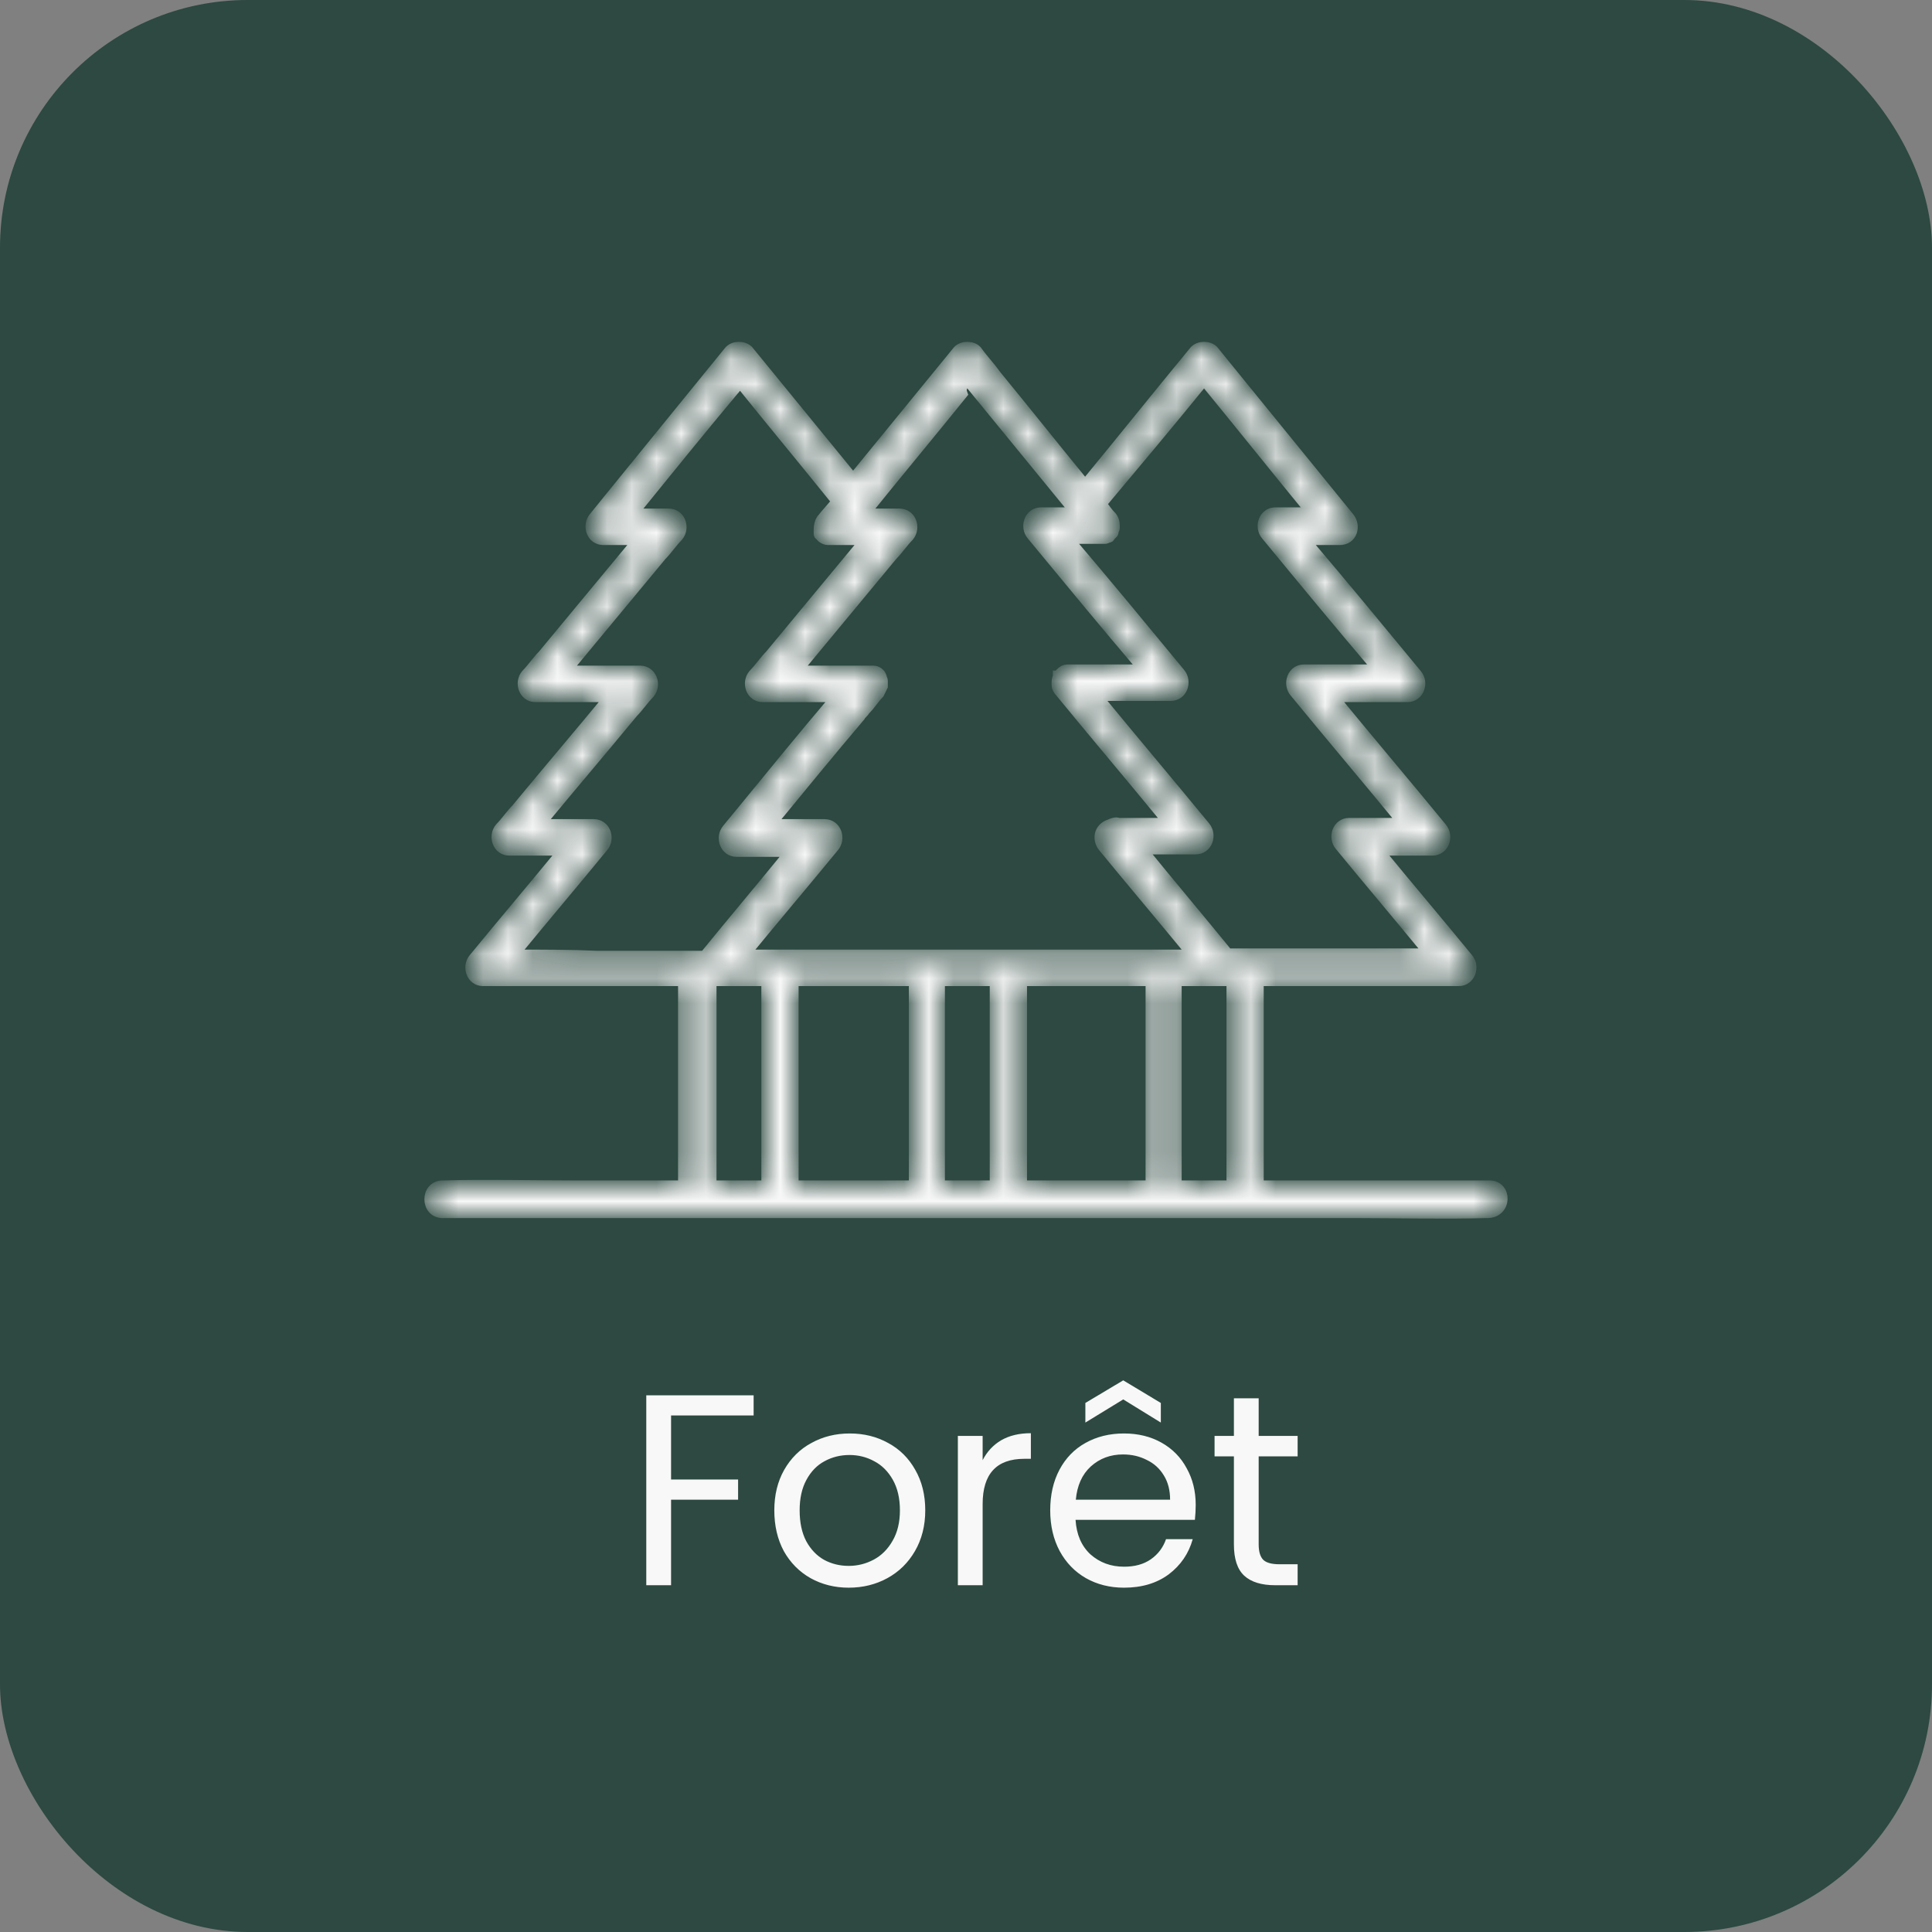 <svg width="78" height="78" viewBox="0 0 78 78" fill="none" xmlns="http://www.w3.org/2000/svg">
<rect x="0" y="0" width="78" height="78" fill="#808080" stroke="none"/>
<rect width="78" height="78" rx="10" fill="#2D4941"/>
<mask id="path-2-inside-1_189_4741" fill="white">
<path d="M60.138 47.856C58.745 47.856 57.352 47.856 55.959 47.856C54.23 47.856 52.549 47.856 50.82 47.856C50.82 45.319 50.82 42.783 50.82 40.246C50.82 40.051 50.82 39.807 50.82 39.612C51.973 39.612 53.126 39.612 54.278 39.612C55.815 39.612 57.352 39.612 58.889 39.612C59.369 39.612 59.561 39.026 59.273 38.685C58.072 37.221 56.872 35.807 55.671 34.343C56.392 34.343 57.112 34.343 57.832 34.343C58.313 34.343 58.505 33.758 58.217 33.416C56.776 31.66 55.287 29.904 53.846 28.147C54.855 28.147 55.863 28.147 56.824 28.147C57.304 28.147 57.496 27.562 57.208 27.221C55.719 25.416 54.23 23.61 52.694 21.805C53.174 21.805 53.606 21.805 54.086 21.805C54.615 21.805 54.759 21.22 54.471 20.879C52.886 18.927 51.253 16.927 49.668 14.976C49.428 14.683 49.236 14.439 48.995 14.146C48.803 13.951 48.419 13.951 48.227 14.146C46.738 15.951 45.297 17.756 43.808 19.561C42.608 18.098 41.407 16.586 40.206 15.122C39.966 14.78 39.678 14.488 39.438 14.146C39.246 13.951 38.862 13.951 38.669 14.146C37.277 15.854 35.836 17.61 34.443 19.317C33.05 17.61 31.609 15.854 30.217 14.146C30.024 13.951 29.64 13.951 29.448 14.146C27.863 16.098 26.23 18.098 24.645 20.049C24.405 20.342 24.213 20.586 23.973 20.879C23.685 21.22 23.877 21.805 24.357 21.805C24.837 21.805 25.27 21.805 25.75 21.805C24.453 23.367 23.205 24.879 21.908 26.44C21.668 26.684 21.476 26.977 21.235 27.221C20.947 27.562 21.139 28.147 21.62 28.147C22.628 28.147 23.637 28.147 24.597 28.147C23.349 29.66 22.1 31.123 20.851 32.636C20.611 32.88 20.419 33.172 20.179 33.416C19.891 33.758 20.083 34.343 20.563 34.343C21.284 34.343 22.004 34.343 22.724 34.343C21.524 35.807 20.323 37.221 19.122 38.685C18.834 39.026 19.026 39.612 19.506 39.612C22.196 39.612 24.886 39.612 27.575 39.612C27.575 42.148 27.575 44.685 27.575 47.222C27.575 47.417 27.575 47.661 27.575 47.856C26.086 47.856 24.549 47.856 23.061 47.856C21.38 47.856 19.651 47.807 17.97 47.856C17.922 47.856 17.922 47.856 17.874 47.856C17.153 47.856 17.153 48.978 17.874 48.978C19.266 48.978 20.659 48.978 22.052 48.978C24.069 48.978 26.086 48.978 28.103 48.978C29.208 48.978 30.313 48.978 31.369 48.978C31.609 48.978 31.898 48.978 32.138 48.978C33.867 48.978 35.596 48.978 37.325 48.978C38.429 48.978 39.534 48.978 40.59 48.978C41.839 48.978 43.088 48.978 44.337 48.978C45.201 48.978 46.018 48.978 46.882 48.978C47.987 48.978 49.091 48.978 50.148 48.978C51.733 48.978 53.27 48.978 54.855 48.978C56.536 48.978 58.265 49.027 59.946 48.978C59.994 48.978 59.994 48.978 60.042 48.978C60.858 48.978 60.858 47.856 60.138 47.856ZM49.716 47.222C49.716 47.417 49.716 47.661 49.716 47.856C48.995 47.856 48.227 47.856 47.507 47.856C47.507 45.319 47.507 42.783 47.507 40.246C47.507 40.051 47.507 39.807 47.507 39.612C48.083 39.612 48.707 39.612 49.283 39.612C49.428 39.612 49.572 39.612 49.716 39.612C49.716 42.148 49.716 44.685 49.716 47.222ZM40.158 47.222C40.158 47.417 40.158 47.661 40.158 47.856C39.438 47.856 38.669 47.856 37.949 47.856C37.949 45.319 37.949 42.783 37.949 40.246C37.949 40.051 37.949 39.807 37.949 39.612C38.669 39.612 39.438 39.612 40.158 39.612C40.158 42.148 40.158 44.685 40.158 47.222ZM30.937 47.222C30.937 47.417 30.937 47.661 30.937 47.856C30.217 47.856 29.448 47.856 28.728 47.856C28.728 45.319 28.728 42.783 28.728 40.246C28.728 40.051 28.728 39.807 28.728 39.612C28.776 39.612 28.776 39.612 28.824 39.612C29.544 39.612 30.217 39.612 30.937 39.612C30.937 42.148 30.937 44.685 30.937 47.222ZM48.611 15.366C50.052 17.122 51.493 18.927 52.934 20.683C52.453 20.683 51.973 20.683 51.493 20.683C51.013 20.683 50.82 21.269 51.109 21.61C52.597 23.415 54.086 25.22 55.623 27.025C54.615 27.025 53.606 27.025 52.645 27.025C52.165 27.025 51.973 27.611 52.261 27.952C53.702 29.709 55.191 31.465 56.632 33.221C55.911 33.221 55.191 33.221 54.471 33.221C53.99 33.221 53.798 33.806 54.086 34.148C55.287 35.611 56.488 37.026 57.688 38.49C55.239 38.49 52.789 38.49 50.388 38.49C50.34 38.49 50.34 38.49 50.292 38.49C50.052 38.49 49.812 38.49 49.572 38.49C48.419 37.075 47.266 35.709 46.114 34.294C46.834 34.294 47.554 34.294 48.275 34.294C48.755 34.294 48.947 33.709 48.659 33.367C47.218 31.611 45.73 29.855 44.289 28.099C44.385 28.099 44.529 28.099 44.625 28.099C45.489 28.099 46.402 28.099 47.266 28.099C47.747 28.099 47.939 27.513 47.651 27.172C46.162 25.367 44.673 23.562 43.136 21.757C43.616 21.757 44.048 21.757 44.529 21.757C44.577 21.757 44.577 21.757 44.625 21.757C44.673 21.757 44.721 21.708 44.769 21.708C44.769 21.708 44.817 21.708 44.817 21.659L44.865 21.61C44.865 21.61 44.865 21.61 44.913 21.562C44.961 21.513 44.961 21.513 44.961 21.464C44.961 21.415 45.009 21.366 45.009 21.318V21.269V21.22C45.009 21.074 44.961 20.927 44.865 20.83C44.721 20.683 44.625 20.537 44.481 20.342C45.874 18.683 47.266 17.025 48.611 15.366ZM39.054 15.366C40.495 17.122 41.887 18.83 43.328 20.586C43.376 20.635 43.376 20.635 43.424 20.683C43.328 20.683 43.28 20.683 43.184 20.683C42.8 20.683 42.416 20.683 42.031 20.683C41.551 20.683 41.359 21.269 41.647 21.61C43.136 23.415 44.625 25.22 46.162 27.025C45.153 27.025 44.145 27.025 43.184 27.025C43.136 27.025 43.136 27.025 43.088 27.025C42.992 27.025 42.896 27.074 42.8 27.172L42.752 27.221C42.752 27.221 42.752 27.269 42.704 27.269V27.318C42.656 27.416 42.656 27.513 42.656 27.611C42.656 27.611 42.656 27.611 42.656 27.66C42.656 27.757 42.704 27.855 42.8 27.952C44.241 29.709 45.73 31.465 47.17 33.221C46.498 33.221 45.825 33.221 45.153 33.221C45.057 33.172 44.913 33.221 44.817 33.27C44.337 33.416 44.289 33.904 44.529 34.197C45.73 35.66 46.93 37.075 48.131 38.538C47.747 38.538 47.362 38.538 46.978 38.538C45.441 38.538 43.904 38.538 42.368 38.538C41.839 38.538 41.263 38.538 40.735 38.538C39.63 38.538 38.525 38.538 37.469 38.538C35.548 38.538 33.627 38.538 31.706 38.538C31.657 38.538 31.609 38.538 31.561 38.538C31.081 38.538 30.553 38.538 30.073 38.538C31.273 37.075 32.474 35.66 33.675 34.197C33.963 33.855 33.771 33.27 33.29 33.27C32.57 33.27 31.849 33.27 31.129 33.27C32.33 31.806 33.531 30.343 34.731 28.928C34.779 28.83 34.875 28.782 34.923 28.684L34.971 28.635C35.163 28.44 35.307 28.196 35.5 28.001C35.548 27.904 35.596 27.806 35.644 27.708V27.66C35.644 27.611 35.644 27.562 35.644 27.513C35.644 27.465 35.644 27.416 35.596 27.367V27.318C35.548 27.172 35.404 27.074 35.26 27.074C35.212 27.074 35.212 27.074 35.163 27.074C34.155 27.074 33.146 27.074 32.186 27.074C33.483 25.513 34.731 24.001 36.028 22.44C36.268 22.196 36.46 21.903 36.7 21.659C36.989 21.318 36.796 20.732 36.316 20.732C36.028 20.732 35.788 20.732 35.5 20.732C35.307 20.732 35.115 20.732 34.923 20.732C36.22 19.122 37.565 17.512 38.862 15.903C38.766 15.659 38.91 15.512 39.054 15.366ZM20.755 38.538C21.956 37.075 23.157 35.66 24.357 34.197C24.645 33.855 24.453 33.27 23.973 33.27C23.253 33.27 22.532 33.27 21.812 33.27C23.061 31.758 24.309 30.294 25.558 28.782C25.798 28.538 25.99 28.245 26.23 28.001C26.518 27.66 26.326 27.074 25.846 27.074C24.837 27.074 23.829 27.074 22.868 27.074C24.165 25.513 25.414 24.001 26.711 22.44C26.951 22.196 27.143 21.903 27.383 21.659C27.671 21.318 27.479 20.732 26.999 20.732C26.518 20.732 26.038 20.732 25.558 20.732C26.903 19.074 28.247 17.415 29.592 15.805C29.688 15.707 29.784 15.561 29.88 15.463C31.177 17.073 32.474 18.634 33.771 20.244C33.578 20.488 33.386 20.683 33.194 20.927C33.098 21.025 33.05 21.22 33.05 21.366V21.415C33.05 21.415 33.05 21.415 33.05 21.464V21.513V21.562C33.05 21.562 33.05 21.61 33.098 21.61C33.146 21.708 33.29 21.805 33.434 21.805C33.483 21.805 33.483 21.805 33.531 21.805C34.011 21.805 34.443 21.805 34.923 21.805C33.627 23.367 32.378 24.879 31.081 26.44C30.841 26.684 30.649 26.977 30.409 27.221C30.121 27.562 30.313 28.147 30.793 28.147C31.706 28.147 32.618 28.147 33.531 28.147C33.578 28.196 33.627 28.245 33.627 28.294C32.426 29.709 31.273 31.123 30.073 32.587C29.832 32.88 29.592 33.172 29.352 33.465C29.064 33.806 29.256 34.392 29.736 34.392C30.457 34.392 31.177 34.392 31.898 34.392C30.745 35.807 29.592 37.172 28.44 38.587C28.296 38.587 28.2 38.587 28.055 38.587C26.759 38.587 25.414 38.587 24.117 38.587C23.109 38.538 21.956 38.538 20.755 38.538ZM32.042 47.856C32.042 45.319 32.042 42.783 32.042 40.246C32.042 40.051 32.042 39.807 32.042 39.612C33.29 39.612 34.539 39.612 35.788 39.612C36.172 39.612 36.508 39.612 36.892 39.612C36.892 42.148 36.892 44.685 36.892 47.222C36.892 47.417 36.892 47.661 36.892 47.856C35.836 47.856 34.779 47.856 33.723 47.856C33.146 47.856 32.57 47.856 32.042 47.856ZM41.263 47.856C41.263 45.319 41.263 42.783 41.263 40.246C41.263 40.051 41.263 39.807 41.263 39.612C42.992 39.612 44.721 39.612 46.45 39.612C46.45 42.148 46.45 44.685 46.45 47.222C46.45 47.417 46.45 47.661 46.45 47.856C46.258 47.856 46.066 47.856 45.874 47.856C44.337 47.856 42.8 47.856 41.263 47.856Z"/>
</mask>
<path d="M60.138 47.856C58.745 47.856 57.352 47.856 55.959 47.856C54.23 47.856 52.549 47.856 50.82 47.856C50.82 45.319 50.82 42.783 50.82 40.246C50.82 40.051 50.82 39.807 50.82 39.612C51.973 39.612 53.126 39.612 54.278 39.612C55.815 39.612 57.352 39.612 58.889 39.612C59.369 39.612 59.561 39.026 59.273 38.685C58.072 37.221 56.872 35.807 55.671 34.343C56.392 34.343 57.112 34.343 57.832 34.343C58.313 34.343 58.505 33.758 58.217 33.416C56.776 31.66 55.287 29.904 53.846 28.147C54.855 28.147 55.863 28.147 56.824 28.147C57.304 28.147 57.496 27.562 57.208 27.221C55.719 25.416 54.23 23.61 52.694 21.805C53.174 21.805 53.606 21.805 54.086 21.805C54.615 21.805 54.759 21.22 54.471 20.879C52.886 18.927 51.253 16.927 49.668 14.976C49.428 14.683 49.236 14.439 48.995 14.146C48.803 13.951 48.419 13.951 48.227 14.146C46.738 15.951 45.297 17.756 43.808 19.561C42.608 18.098 41.407 16.586 40.206 15.122C39.966 14.78 39.678 14.488 39.438 14.146C39.246 13.951 38.862 13.951 38.669 14.146C37.277 15.854 35.836 17.61 34.443 19.317C33.05 17.61 31.609 15.854 30.217 14.146C30.024 13.951 29.64 13.951 29.448 14.146C27.863 16.098 26.23 18.098 24.645 20.049C24.405 20.342 24.213 20.586 23.973 20.879C23.685 21.22 23.877 21.805 24.357 21.805C24.837 21.805 25.27 21.805 25.75 21.805C24.453 23.367 23.205 24.879 21.908 26.44C21.668 26.684 21.476 26.977 21.235 27.221C20.947 27.562 21.139 28.147 21.62 28.147C22.628 28.147 23.637 28.147 24.597 28.147C23.349 29.66 22.1 31.123 20.851 32.636C20.611 32.88 20.419 33.172 20.179 33.416C19.891 33.758 20.083 34.343 20.563 34.343C21.284 34.343 22.004 34.343 22.724 34.343C21.524 35.807 20.323 37.221 19.122 38.685C18.834 39.026 19.026 39.612 19.506 39.612C22.196 39.612 24.886 39.612 27.575 39.612C27.575 42.148 27.575 44.685 27.575 47.222C27.575 47.417 27.575 47.661 27.575 47.856C26.086 47.856 24.549 47.856 23.061 47.856C21.38 47.856 19.651 47.807 17.97 47.856C17.922 47.856 17.922 47.856 17.874 47.856C17.153 47.856 17.153 48.978 17.874 48.978C19.266 48.978 20.659 48.978 22.052 48.978C24.069 48.978 26.086 48.978 28.103 48.978C29.208 48.978 30.313 48.978 31.369 48.978C31.609 48.978 31.898 48.978 32.138 48.978C33.867 48.978 35.596 48.978 37.325 48.978C38.429 48.978 39.534 48.978 40.59 48.978C41.839 48.978 43.088 48.978 44.337 48.978C45.201 48.978 46.018 48.978 46.882 48.978C47.987 48.978 49.091 48.978 50.148 48.978C51.733 48.978 53.27 48.978 54.855 48.978C56.536 48.978 58.265 49.027 59.946 48.978C59.994 48.978 59.994 48.978 60.042 48.978C60.858 48.978 60.858 47.856 60.138 47.856ZM49.716 47.222C49.716 47.417 49.716 47.661 49.716 47.856C48.995 47.856 48.227 47.856 47.507 47.856C47.507 45.319 47.507 42.783 47.507 40.246C47.507 40.051 47.507 39.807 47.507 39.612C48.083 39.612 48.707 39.612 49.283 39.612C49.428 39.612 49.572 39.612 49.716 39.612C49.716 42.148 49.716 44.685 49.716 47.222ZM40.158 47.222C40.158 47.417 40.158 47.661 40.158 47.856C39.438 47.856 38.669 47.856 37.949 47.856C37.949 45.319 37.949 42.783 37.949 40.246C37.949 40.051 37.949 39.807 37.949 39.612C38.669 39.612 39.438 39.612 40.158 39.612C40.158 42.148 40.158 44.685 40.158 47.222ZM30.937 47.222C30.937 47.417 30.937 47.661 30.937 47.856C30.217 47.856 29.448 47.856 28.728 47.856C28.728 45.319 28.728 42.783 28.728 40.246C28.728 40.051 28.728 39.807 28.728 39.612C28.776 39.612 28.776 39.612 28.824 39.612C29.544 39.612 30.217 39.612 30.937 39.612C30.937 42.148 30.937 44.685 30.937 47.222ZM48.611 15.366C50.052 17.122 51.493 18.927 52.934 20.683C52.453 20.683 51.973 20.683 51.493 20.683C51.013 20.683 50.82 21.269 51.109 21.61C52.597 23.415 54.086 25.22 55.623 27.025C54.615 27.025 53.606 27.025 52.645 27.025C52.165 27.025 51.973 27.611 52.261 27.952C53.702 29.709 55.191 31.465 56.632 33.221C55.911 33.221 55.191 33.221 54.471 33.221C53.99 33.221 53.798 33.806 54.086 34.148C55.287 35.611 56.488 37.026 57.688 38.49C55.239 38.49 52.789 38.49 50.388 38.49C50.34 38.49 50.34 38.49 50.292 38.49C50.052 38.49 49.812 38.49 49.572 38.49C48.419 37.075 47.266 35.709 46.114 34.294C46.834 34.294 47.554 34.294 48.275 34.294C48.755 34.294 48.947 33.709 48.659 33.367C47.218 31.611 45.73 29.855 44.289 28.099C44.385 28.099 44.529 28.099 44.625 28.099C45.489 28.099 46.402 28.099 47.266 28.099C47.747 28.099 47.939 27.513 47.651 27.172C46.162 25.367 44.673 23.562 43.136 21.757C43.616 21.757 44.048 21.757 44.529 21.757C44.577 21.757 44.577 21.757 44.625 21.757C44.673 21.757 44.721 21.708 44.769 21.708C44.769 21.708 44.817 21.708 44.817 21.659L44.865 21.61C44.865 21.61 44.865 21.61 44.913 21.562C44.961 21.513 44.961 21.513 44.961 21.464C44.961 21.415 45.009 21.366 45.009 21.318V21.269V21.22C45.009 21.074 44.961 20.927 44.865 20.83C44.721 20.683 44.625 20.537 44.481 20.342C45.874 18.683 47.266 17.025 48.611 15.366ZM39.054 15.366C40.495 17.122 41.887 18.83 43.328 20.586C43.376 20.635 43.376 20.635 43.424 20.683C43.328 20.683 43.28 20.683 43.184 20.683C42.8 20.683 42.416 20.683 42.031 20.683C41.551 20.683 41.359 21.269 41.647 21.61C43.136 23.415 44.625 25.22 46.162 27.025C45.153 27.025 44.145 27.025 43.184 27.025C43.136 27.025 43.136 27.025 43.088 27.025C42.992 27.025 42.896 27.074 42.8 27.172L42.752 27.221C42.752 27.221 42.752 27.269 42.704 27.269V27.318C42.656 27.416 42.656 27.513 42.656 27.611C42.656 27.611 42.656 27.611 42.656 27.66C42.656 27.757 42.704 27.855 42.8 27.952C44.241 29.709 45.73 31.465 47.17 33.221C46.498 33.221 45.825 33.221 45.153 33.221C45.057 33.172 44.913 33.221 44.817 33.27C44.337 33.416 44.289 33.904 44.529 34.197C45.73 35.66 46.93 37.075 48.131 38.538C47.747 38.538 47.362 38.538 46.978 38.538C45.441 38.538 43.904 38.538 42.368 38.538C41.839 38.538 41.263 38.538 40.735 38.538C39.63 38.538 38.525 38.538 37.469 38.538C35.548 38.538 33.627 38.538 31.706 38.538C31.657 38.538 31.609 38.538 31.561 38.538C31.081 38.538 30.553 38.538 30.073 38.538C31.273 37.075 32.474 35.66 33.675 34.197C33.963 33.855 33.771 33.27 33.29 33.27C32.57 33.27 31.849 33.27 31.129 33.27C32.33 31.806 33.531 30.343 34.731 28.928C34.779 28.83 34.875 28.782 34.923 28.684L34.971 28.635C35.163 28.44 35.307 28.196 35.5 28.001C35.548 27.904 35.596 27.806 35.644 27.708V27.66C35.644 27.611 35.644 27.562 35.644 27.513C35.644 27.465 35.644 27.416 35.596 27.367V27.318C35.548 27.172 35.404 27.074 35.26 27.074C35.212 27.074 35.212 27.074 35.163 27.074C34.155 27.074 33.146 27.074 32.186 27.074C33.483 25.513 34.731 24.001 36.028 22.44C36.268 22.196 36.46 21.903 36.7 21.659C36.989 21.318 36.796 20.732 36.316 20.732C36.028 20.732 35.788 20.732 35.5 20.732C35.307 20.732 35.115 20.732 34.923 20.732C36.22 19.122 37.565 17.512 38.862 15.903C38.766 15.659 38.91 15.512 39.054 15.366ZM20.755 38.538C21.956 37.075 23.157 35.66 24.357 34.197C24.645 33.855 24.453 33.27 23.973 33.27C23.253 33.27 22.532 33.27 21.812 33.27C23.061 31.758 24.309 30.294 25.558 28.782C25.798 28.538 25.99 28.245 26.23 28.001C26.518 27.66 26.326 27.074 25.846 27.074C24.837 27.074 23.829 27.074 22.868 27.074C24.165 25.513 25.414 24.001 26.711 22.44C26.951 22.196 27.143 21.903 27.383 21.659C27.671 21.318 27.479 20.732 26.999 20.732C26.518 20.732 26.038 20.732 25.558 20.732C26.903 19.074 28.247 17.415 29.592 15.805C29.688 15.707 29.784 15.561 29.88 15.463C31.177 17.073 32.474 18.634 33.771 20.244C33.578 20.488 33.386 20.683 33.194 20.927C33.098 21.025 33.05 21.22 33.05 21.366V21.415C33.05 21.415 33.05 21.415 33.05 21.464V21.513V21.562C33.05 21.562 33.05 21.61 33.098 21.61C33.146 21.708 33.29 21.805 33.434 21.805C33.483 21.805 33.483 21.805 33.531 21.805C34.011 21.805 34.443 21.805 34.923 21.805C33.627 23.367 32.378 24.879 31.081 26.44C30.841 26.684 30.649 26.977 30.409 27.221C30.121 27.562 30.313 28.147 30.793 28.147C31.706 28.147 32.618 28.147 33.531 28.147C33.578 28.196 33.627 28.245 33.627 28.294C32.426 29.709 31.273 31.123 30.073 32.587C29.832 32.88 29.592 33.172 29.352 33.465C29.064 33.806 29.256 34.392 29.736 34.392C30.457 34.392 31.177 34.392 31.898 34.392C30.745 35.807 29.592 37.172 28.44 38.587C28.296 38.587 28.2 38.587 28.055 38.587C26.759 38.587 25.414 38.587 24.117 38.587C23.109 38.538 21.956 38.538 20.755 38.538ZM32.042 47.856C32.042 45.319 32.042 42.783 32.042 40.246C32.042 40.051 32.042 39.807 32.042 39.612C33.29 39.612 34.539 39.612 35.788 39.612C36.172 39.612 36.508 39.612 36.892 39.612C36.892 42.148 36.892 44.685 36.892 47.222C36.892 47.417 36.892 47.661 36.892 47.856C35.836 47.856 34.779 47.856 33.723 47.856C33.146 47.856 32.57 47.856 32.042 47.856ZM41.263 47.856C41.263 45.319 41.263 42.783 41.263 40.246C41.263 40.051 41.263 39.807 41.263 39.612C42.992 39.612 44.721 39.612 46.45 39.612C46.45 42.148 46.45 44.685 46.45 47.222C46.45 47.417 46.45 47.661 46.45 47.856C46.258 47.856 46.066 47.856 45.874 47.856C44.337 47.856 42.8 47.856 41.263 47.856Z" fill="#F8F8F8" stroke="#F8F8F8" stroke-width="0.4" mask="url(#path-2-inside-1_189_4741)"/>
<path d="M30.426 56.333V57.147H27.093V59.732H29.799V60.546H27.093V64H26.092V56.333H30.426ZM34.264 64.099C33.699 64.099 33.186 63.971 32.724 63.714C32.269 63.457 31.91 63.094 31.646 62.625C31.389 62.148 31.261 61.598 31.261 60.975C31.261 60.359 31.393 59.816 31.657 59.347C31.928 58.87 32.295 58.507 32.757 58.258C33.219 58.001 33.736 57.873 34.308 57.873C34.88 57.873 35.397 58.001 35.859 58.258C36.321 58.507 36.684 58.867 36.948 59.336C37.219 59.805 37.355 60.352 37.355 60.975C37.355 61.598 37.215 62.148 36.937 62.625C36.665 63.094 36.295 63.457 35.826 63.714C35.356 63.971 34.836 64.099 34.264 64.099ZM34.264 63.219C34.623 63.219 34.96 63.135 35.276 62.966C35.591 62.797 35.844 62.544 36.035 62.207C36.233 61.87 36.332 61.459 36.332 60.975C36.332 60.491 36.236 60.08 36.046 59.743C35.855 59.406 35.606 59.156 35.298 58.995C34.99 58.826 34.656 58.742 34.297 58.742C33.93 58.742 33.593 58.826 33.285 58.995C32.984 59.156 32.742 59.406 32.559 59.743C32.375 60.08 32.284 60.491 32.284 60.975C32.284 61.466 32.372 61.881 32.548 62.218C32.731 62.555 32.973 62.808 33.274 62.977C33.574 63.138 33.904 63.219 34.264 63.219ZM39.672 58.951C39.848 58.606 40.097 58.339 40.42 58.148C40.75 57.957 41.149 57.862 41.619 57.862V58.896H41.355C40.233 58.896 39.672 59.505 39.672 60.722V64H38.671V57.972H39.672V58.951ZM48.274 60.755C48.274 60.946 48.263 61.147 48.241 61.36H43.423C43.46 61.954 43.662 62.42 44.028 62.757C44.402 63.087 44.853 63.252 45.381 63.252C45.814 63.252 46.173 63.153 46.459 62.955C46.753 62.75 46.958 62.478 47.075 62.141H48.153C47.992 62.72 47.669 63.193 47.185 63.56C46.701 63.919 46.1 64.099 45.381 64.099C44.809 64.099 44.296 63.971 43.841 63.714C43.394 63.457 43.042 63.094 42.785 62.625C42.529 62.148 42.4 61.598 42.4 60.975C42.4 60.352 42.525 59.805 42.774 59.336C43.024 58.867 43.372 58.507 43.819 58.258C44.274 58.001 44.795 57.873 45.381 57.873C45.953 57.873 46.459 57.998 46.899 58.247C47.339 58.496 47.677 58.841 47.911 59.281C48.153 59.714 48.274 60.205 48.274 60.755ZM47.24 60.546C47.24 60.165 47.156 59.838 46.987 59.567C46.819 59.288 46.588 59.079 46.294 58.94C46.008 58.793 45.689 58.72 45.337 58.72C44.831 58.72 44.399 58.881 44.039 59.204C43.687 59.527 43.486 59.974 43.434 60.546H47.24ZM45.348 56.498L43.819 57.433V56.641L45.348 55.728L46.866 56.641V57.433L45.348 56.498ZM50.816 58.797V62.35C50.816 62.643 50.879 62.852 51.004 62.977C51.128 63.094 51.344 63.153 51.653 63.153H52.389V64H51.487C50.93 64 50.512 63.872 50.233 63.615C49.955 63.358 49.816 62.937 49.816 62.35V58.797H49.035V57.972H49.816V56.454H50.816V57.972H52.389V58.797H50.816Z" fill="#F8F8F8"/>
</svg>
